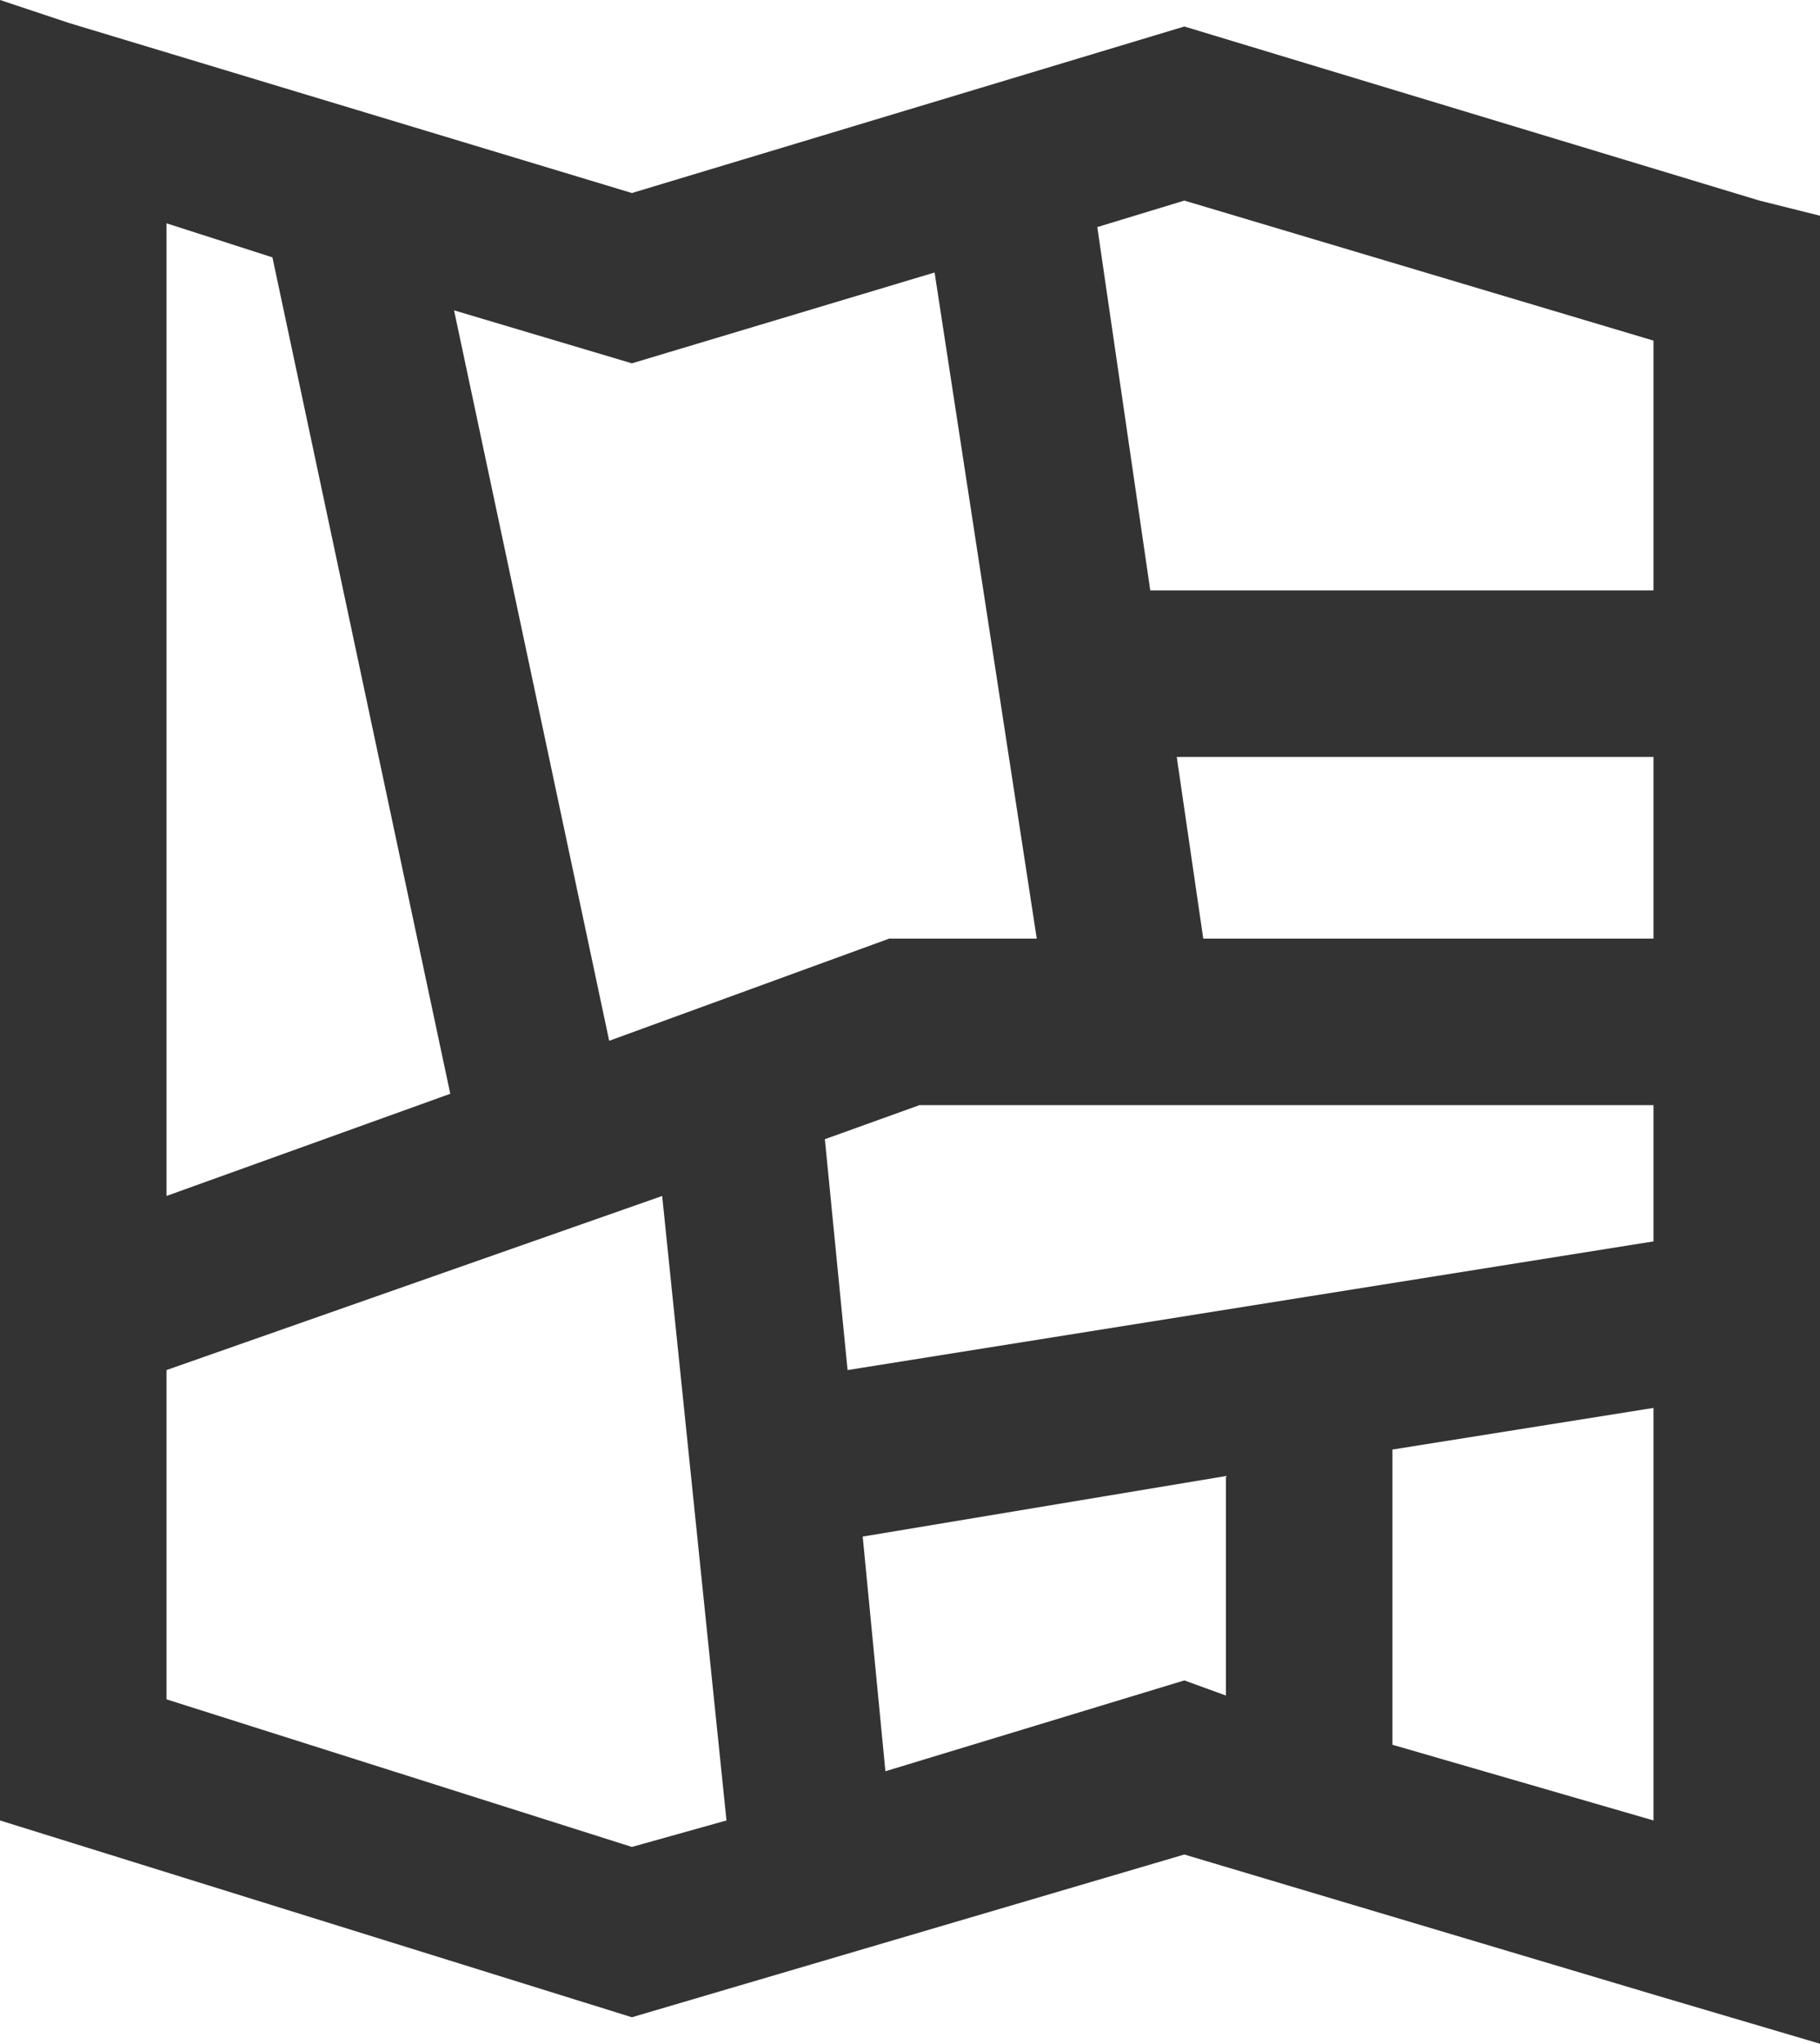 <svg id="Layer_1" data-name="Layer 1" xmlns="http://www.w3.org/2000/svg" viewBox="0 0 48.1 54"><defs><style>.cls-1{fill:#333;}</style></defs><path class="cls-1" d="M46.5,5.3h0L31.3.7,16.7,5.1,1.8.6h0L0,0V48.1l16.7,5.2L31.3,49l12.4,3.7h0L48.1,54V5.7ZM22.4,36.2l-.6-6.1,2.5-.9H43.7v3.6ZM31.1,20H43.7v4.8H31.8ZM43.7,9v6.6H30.4L29,6l2.3-.7Zm-19-1.8,2.7,17.6H23.5l-7.4,2.7L12,8.2l4.7,1.4ZM4.4,5.9l2.8.9,4.7,22.1L4.4,31.6V5.9Zm0,39V36.2l13.1-4.6,1.7,16.5-2.5.7Zm19,1.9-.6-6.2L32.4,39v5.8l-1.1-.4Zm13.4-.7V38.3l6.9-1.1V48.1Z"/></svg>